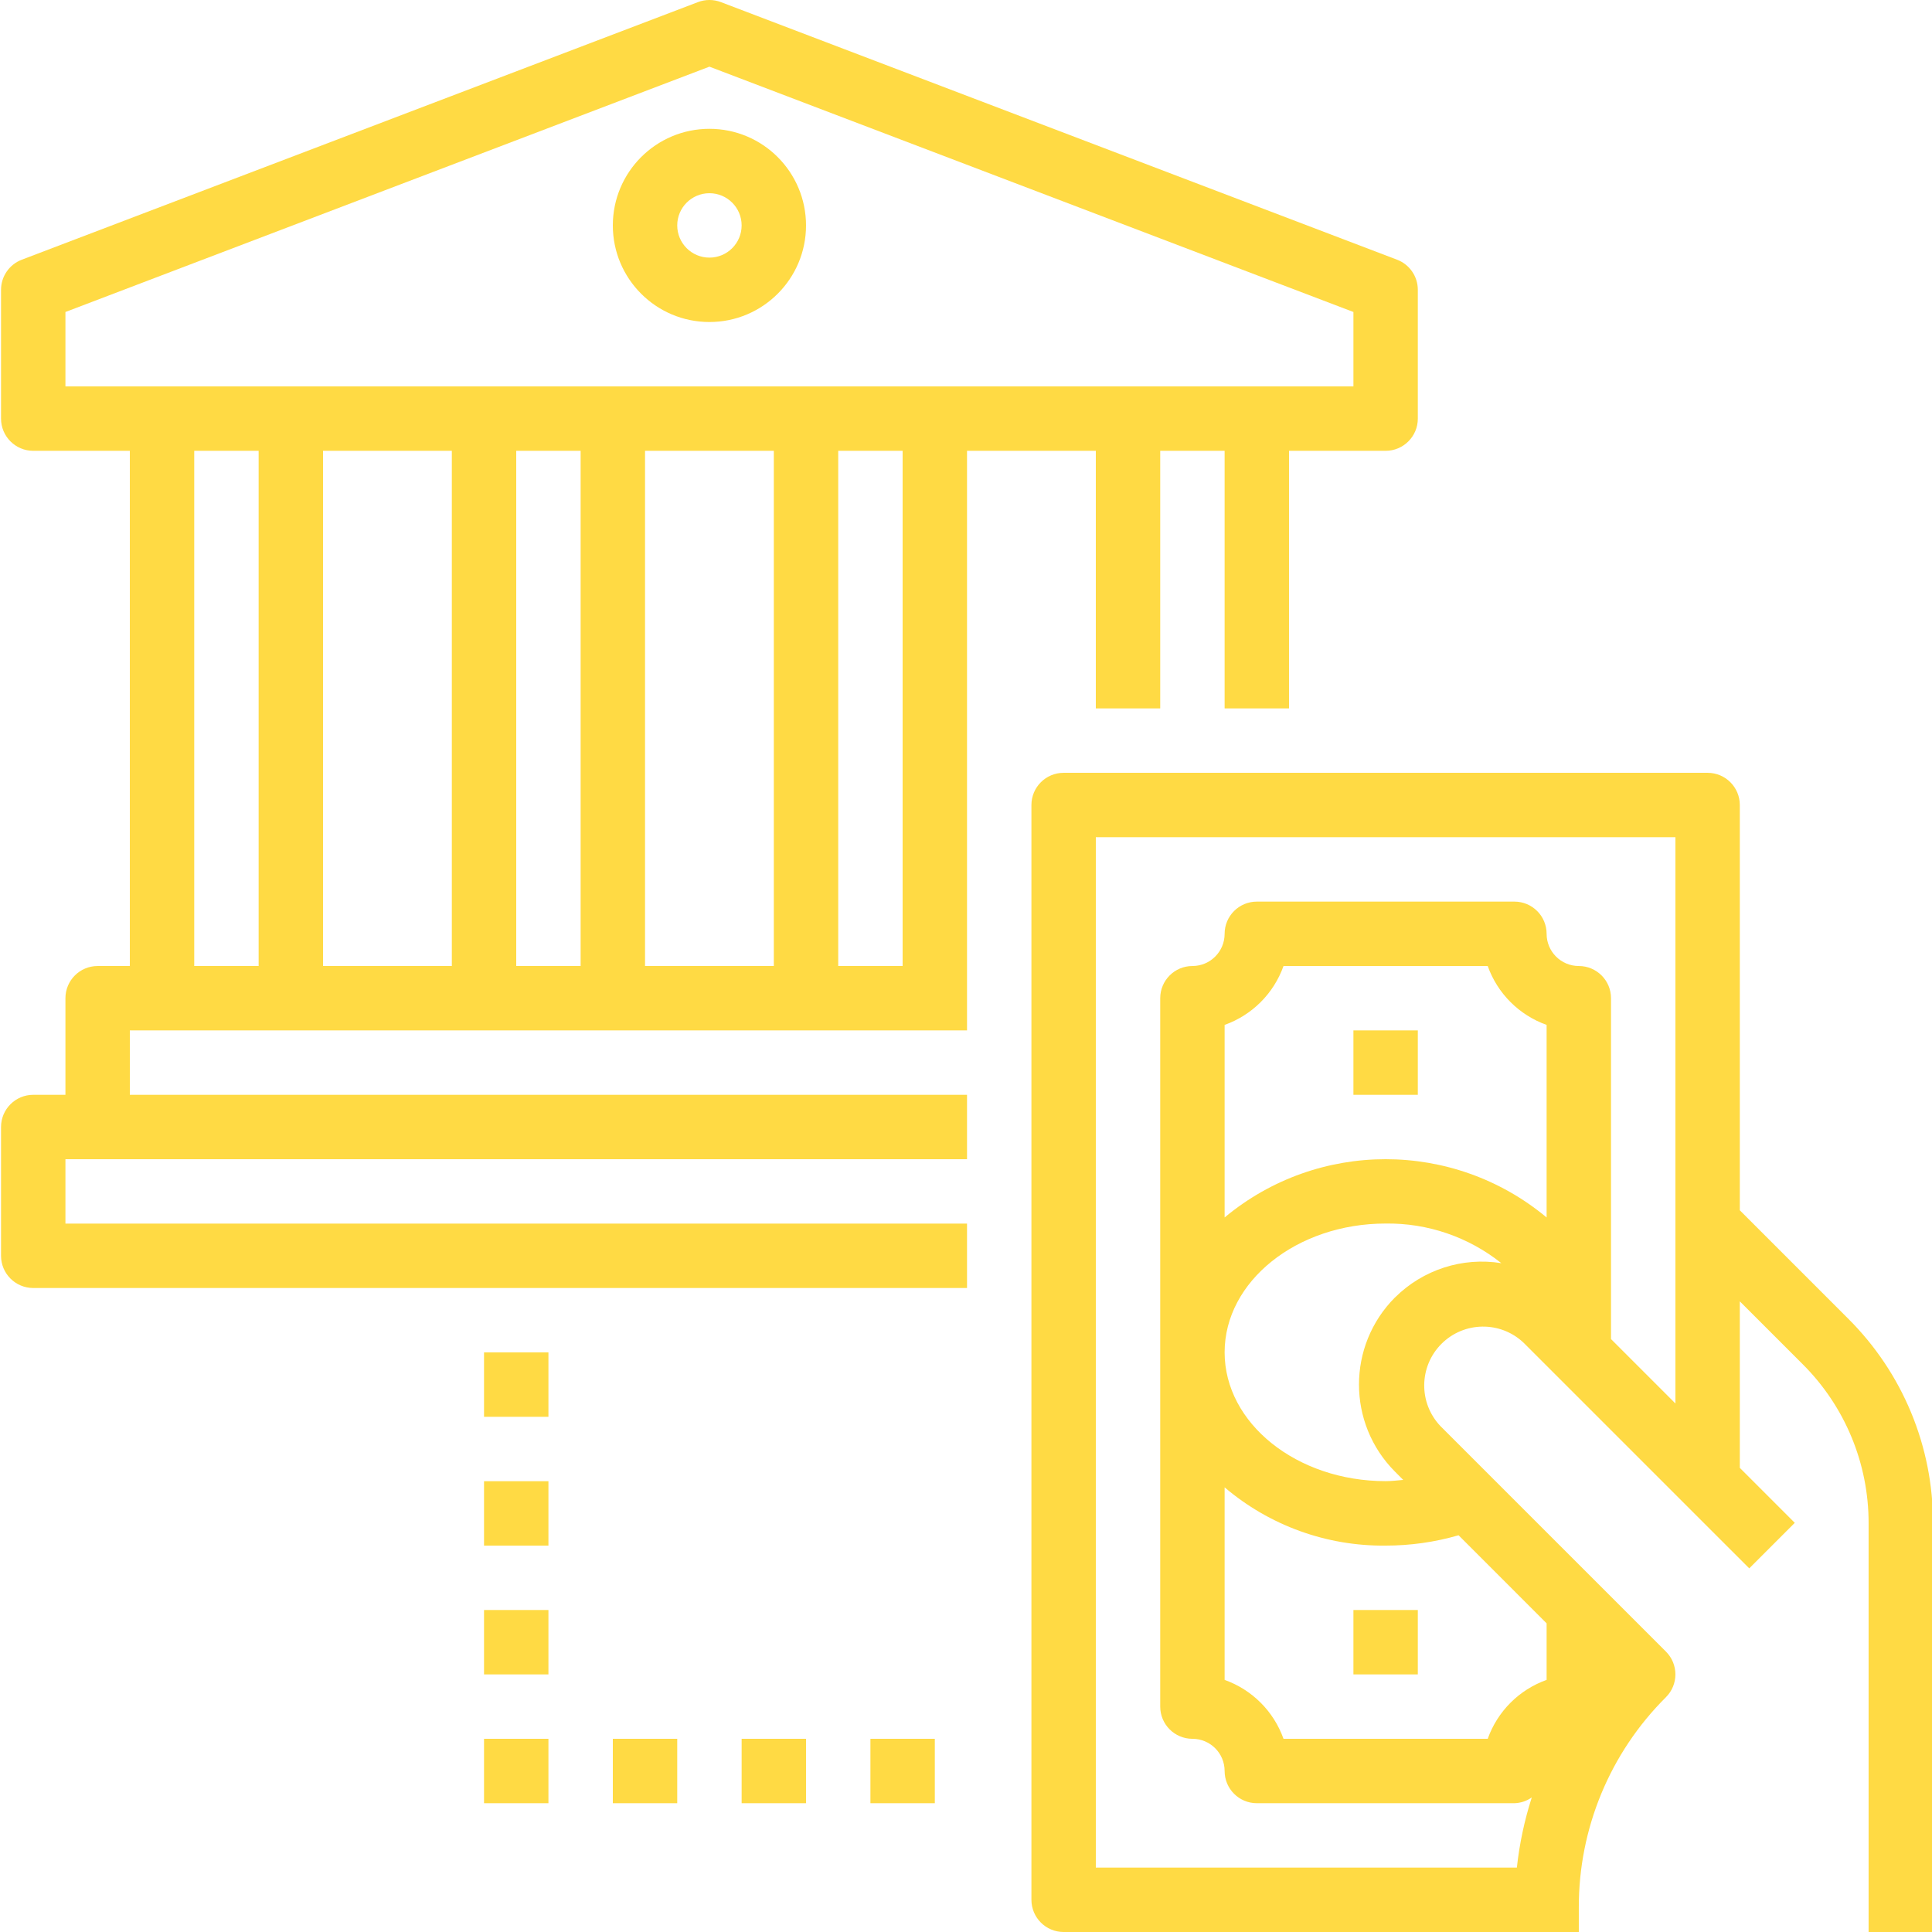 <?xml version="1.0"?>
<svg xmlns="http://www.w3.org/2000/svg" height="512px" version="1.1" viewBox="0 0 937 937.502" width="512px"><g><g id="surface1">
<path d="M 531.496 218.758 L 531.496 343.758 L 562.746 343.758 L 562.746 218.758 L 593.996 218.758 L 593.996 343.758 L 625.246 343.758 L 625.246 218.758 L 672.121 218.758 C 680.746 218.758 687.746 211.758 687.746 203.133 L 687.746 140.633 C 687.746 134.145 683.746 128.336 677.68 126.023 L 349.559 1.023 C 345.977 -0.344 342.023 -0.344 338.438 1.023 L 10.316 126.023 C 4.25 128.336 0.25 134.145 0.25 140.633 L 0.25 203.133 C 0.25 211.758 7.25 218.758 15.875 218.758 L 62.75 218.758 L 62.75 468.758 L 47.125 468.758 C 38.496 468.758 31.5 475.75 31.5 484.379 L 31.5 531.254 L 15.875 531.254 C 7.25 531.254 0.25 538.25 0.25 546.879 L 0.25 609.379 C 0.25 618 7.25 625.004 15.875 625.004 L 468.996 625.004 L 468.996 593.754 L 31.5 593.754 L 31.5 562.504 L 468.996 562.504 L 468.996 531.254 L 62.75 531.254 L 62.75 500.004 L 468.996 500.004 L 468.996 218.758 Z M 31.5 151.395 L 344 32.348 L 656.496 151.395 L 656.496 187.508 L 31.5 187.508 Z M 375.246 218.758 L 375.246 468.758 L 312.75 468.758 L 312.75 218.758 Z M 219 218.758 L 219 468.758 L 156.5 468.758 L 156.5 218.758 Z M 94 468.758 L 94 218.758 L 125.25 218.758 L 125.25 468.758 Z M 250.25 468.758 L 250.25 218.758 L 281.5 218.758 L 281.5 468.758 Z M 437.746 468.758 L 406.496 468.758 L 406.496 218.758 L 437.746 218.758 Z M 437.746 468.758 " data-original="#000000" class="active-path" data-old_color="#ffda44" fill="#ffda44"/>
<path d="M 344 156.258 C 369.883 156.258 390.871 135.27 390.871 109.383 C 390.871 83.496 369.883 62.508 344 62.508 C 318.113 62.508 297.125 83.496 297.125 109.383 C 297.125 135.27 318.113 156.258 344 156.258 Z M 344 93.758 C 352.629 93.758 359.625 100.758 359.625 109.383 C 359.625 118.012 352.629 125.008 344 125.008 C 335.367 125.008 328.375 118.012 328.375 109.383 C 328.375 100.758 335.367 93.758 344 93.758 Z M 344 93.758 " data-original="#000000" class="active-path" data-old_color="#ffda44" fill="#ffda44"/>
<path d="M 843.992 587.285 L 843.992 390.633 C 843.992 382 836.996 375.008 828.367 375.008 L 515.871 375.008 C 507.242 375.008 500.246 382 500.246 390.633 L 500.246 921.879 C 500.246 930.5 507.242 937.504 515.871 937.504 L 765.867 937.504 L 765.867 925.66 C 765.758 887.336 780.984 850.57 808.164 823.547 C 814.262 817.445 814.262 807.555 808.164 801.453 L 698.789 692.082 C 688.043 680.859 688.234 663.094 699.219 652.102 C 710.211 641.117 727.973 640.922 739.195 651.68 L 848.57 761.047 L 870.664 738.953 L 843.992 712.281 L 843.992 631.473 L 874.457 661.938 C 895.027 682.406 906.562 710.246 906.488 739.266 L 906.488 937.504 L 937.738 937.504 L 937.738 739.266 C 937.848 701.949 923.012 666.156 896.547 639.848 Z M 750.242 590.77 C 704.98 553.078 639.258 553.078 593.996 590.77 L 593.996 497.332 C 607.328 492.578 617.824 482.094 622.57 468.758 L 721.66 468.758 C 726.414 482.094 736.902 492.578 750.242 497.332 Z M 593.996 721.73 C 615.777 740.27 643.527 750.316 672.121 750.004 C 684.094 750.008 696.008 748.324 707.516 744.984 L 750.242 787.723 L 750.242 815.168 C 736.902 819.926 726.414 830.418 721.66 843.754 L 622.57 843.754 C 617.824 830.418 607.328 819.926 593.996 815.168 Z M 676.695 629.551 C 653.363 652.93 653.363 690.77 676.695 714.145 L 680.664 718.121 C 677.836 718.375 675.012 718.723 672.121 718.723 C 629.039 718.723 593.996 690.691 593.996 656.223 C 593.996 621.75 629.039 593.723 672.121 593.723 C 692.5 593.438 712.348 600.238 728.277 612.957 C 709.41 609.914 690.238 616.098 676.695 629.582 Z M 781.492 649.785 L 781.492 484.379 C 781.492 475.75 774.496 468.758 765.867 468.758 C 757.234 468.758 750.242 461.758 750.242 453.133 C 750.242 444.5 743.246 437.508 734.617 437.508 L 609.621 437.508 C 600.992 437.508 593.996 444.5 593.996 453.133 C 593.996 461.758 587.004 468.758 578.371 468.758 C 569.742 468.758 562.746 475.75 562.746 484.379 L 562.746 828.129 C 562.746 836.75 569.742 843.754 578.371 843.754 C 587.004 843.754 593.996 850.746 593.996 859.379 C 593.996 868 600.992 875.004 609.621 875.004 L 734.617 875.004 C 737.637 874.918 740.574 873.953 743.043 872.199 C 739.492 883.277 737.066 894.684 735.805 906.254 L 531.496 906.254 L 531.496 406.258 L 812.742 406.258 L 812.742 681.035 Z M 781.492 649.785 " data-original="#000000" class="active-path" data-old_color="#ffda44" fill="#ffda44"/>
<path d="M 656.496 500.004 L 687.746 500.004 L 687.746 531.254 L 656.496 531.254 Z M 656.496 500.004 " data-original="#000000" class="active-path" data-old_color="#ffda44" fill="#ffda44"/>
<path d="M 656.496 781.254 L 687.746 781.254 L 687.746 812.504 L 656.496 812.504 Z M 656.496 781.254 " data-original="#000000" class="active-path" data-old_color="#ffda44" fill="#ffda44"/>
<path d="M 234.625 718.754 L 265.875 718.754 L 265.875 750.004 L 234.625 750.004 Z M 234.625 718.754 " data-original="#000000" class="active-path" data-old_color="#ffda44" fill="#ffda44"/>
<path d="M 234.625 656.254 L 265.875 656.254 L 265.875 687.504 L 234.625 687.504 Z M 234.625 656.254 " data-original="#000000" class="active-path" data-old_color="#ffda44" fill="#ffda44"/>
<path d="M 234.625 781.254 L 265.875 781.254 L 265.875 812.504 L 234.625 812.504 Z M 234.625 781.254 " data-original="#000000" class="active-path" data-old_color="#ffda44" fill="#ffda44"/>
<path d="M 234.625 843.754 L 265.875 843.754 L 265.875 875.004 L 234.625 875.004 Z M 234.625 843.754 " data-original="#000000" class="active-path" data-old_color="#ffda44" fill="#ffda44"/>
<path d="M 297.125 843.754 L 328.375 843.754 L 328.375 875.004 L 297.125 875.004 Z M 297.125 843.754 " data-original="#000000" class="active-path" data-old_color="#ffda44" fill="#ffda44"/>
<path d="M 359.625 843.754 L 390.871 843.754 L 390.871 875.004 L 359.625 875.004 Z M 359.625 843.754 " data-original="#000000" class="active-path" data-old_color="#ffda44" fill="#ffda44"/>
<path d="M 422.121 843.754 L 453.371 843.754 L 453.371 875.004 L 422.121 875.004 Z M 422.121 843.754 " data-original="#000000" class="active-path" data-old_color="#ffda44" fill="#ffda44"/>
</g></g> </svg>
